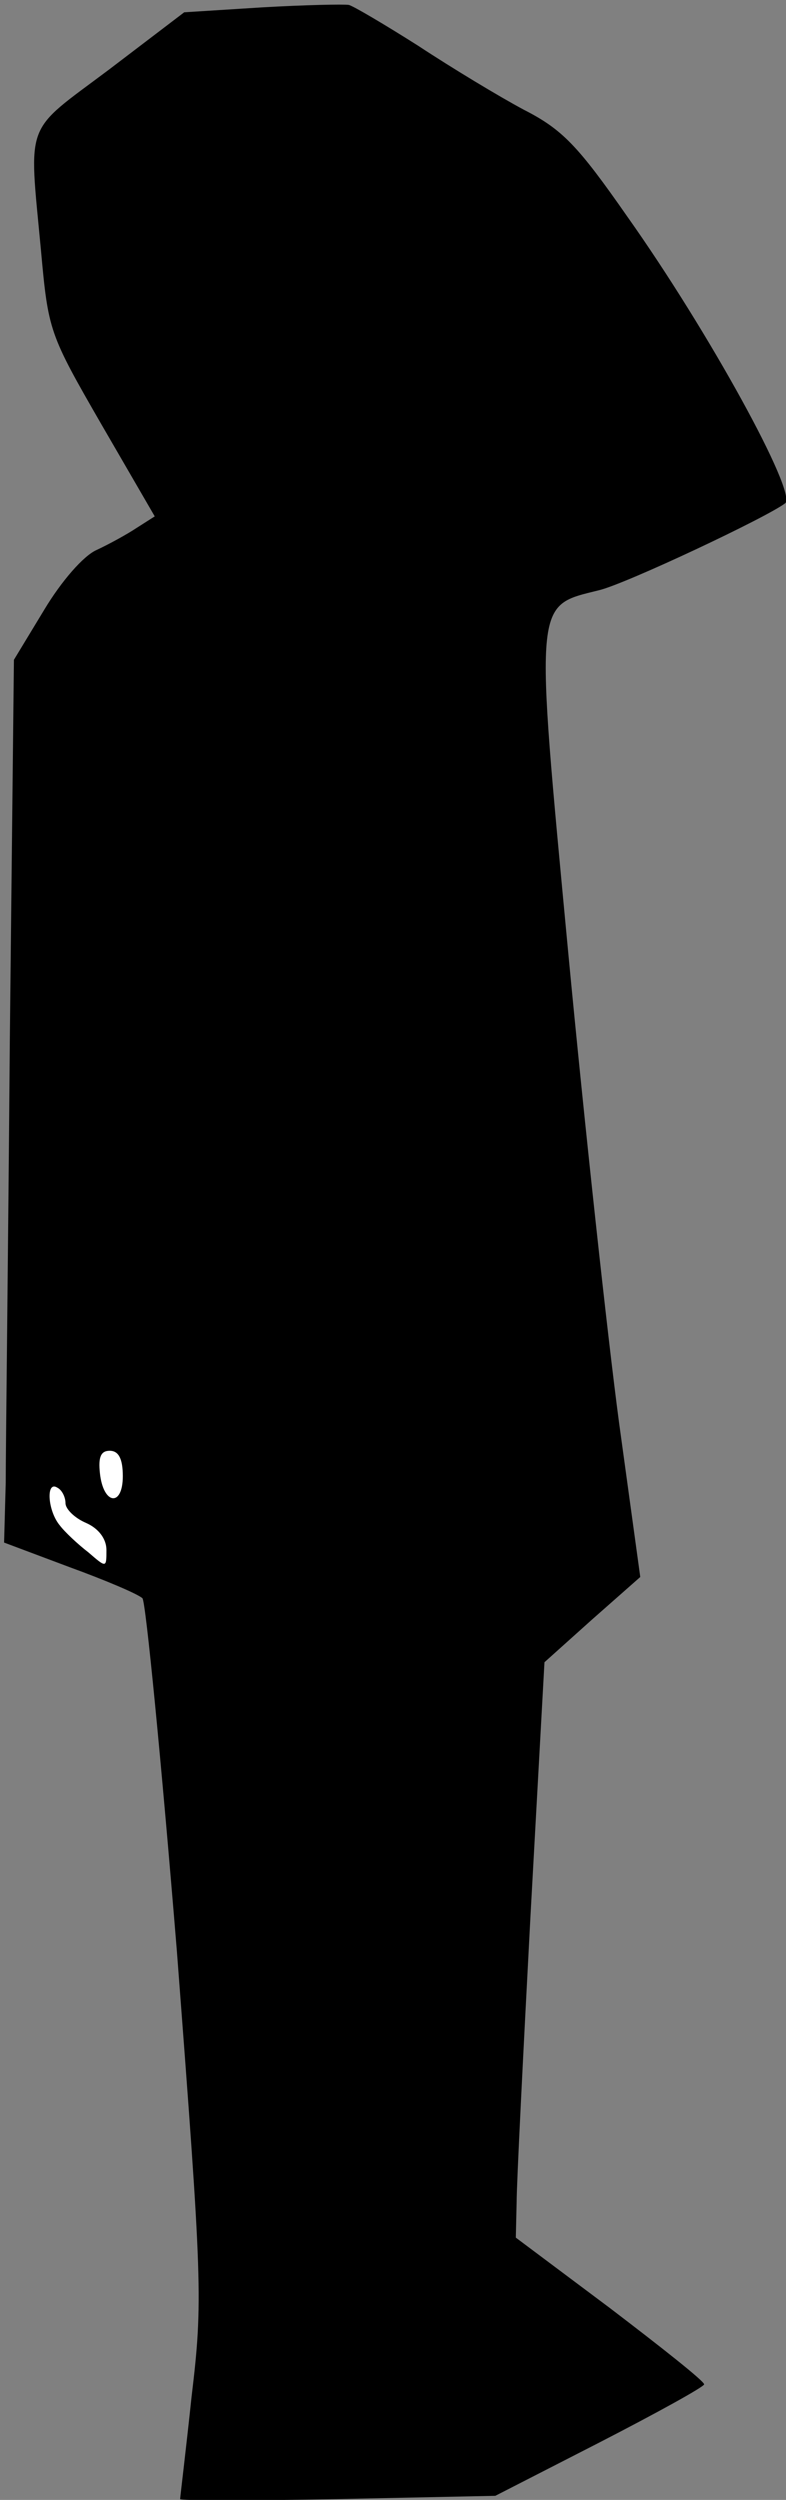 <?xml version="1.0" standalone="no"?>
<!DOCTYPE svg PUBLIC "-//W3C//DTD SVG 20010904//EN"
 "http://www.w3.org/TR/2001/REC-SVG-20010904/DTD/svg10.dtd">
<svg version="1.0" xmlns="http://www.w3.org/2000/svg"
 width="96pt" height="305pt" viewBox="0 0 96 305"
 preserveAspectRatio="xMidYMid meet">
<rect x="0" y="0" width="96" height="305" fill="#808080" stroke="none"/>
<g transform="translate(0,305) scale(0.1,-0.1)"
fill="#000000" stroke="none">
<path fill="#000000" stroke="none" d="M320 3041 l-95 -6 -92 -70 c-104 -78
-98 -60 -83 -220 9 -99 10 -102 74 -213 l65 -112 -22 -14 c-12 -8 -34 -20 -49
-27 -16 -7 -43 -38 -64 -73 l-37 -61 -5 -465 c-2 -256 -5 -498 -5 -539 l-2
-73 80 -30 c44 -16 84 -33 89 -38 4 -4 23 -198 42 -430 31 -406 32 -427 18
-544 -7 -66 -14 -123 -14 -125 0 -2 87 -2 193 0 l192 4 127 65 c70 36 128 68
128 71 0 4 -52 45 -115 93 l-115 86 1 43 c0 23 8 181 17 351 l17 308 58 52 59
52 -26 189 c-14 105 -42 362 -62 573 -41 435 -42 422 38 442 33 8 205 89 227
106 15 12 -93 209 -193 350 -60 86 -79 106 -126 130 -30 16 -88 51 -129 78
-41 26 -80 49 -85 50 -6 1 -54 0 -106 -3z"/>
<path fill="#ffffff" stroke="none" d="M150 1249 c0 -38 -24 -35 -28 4 -2 19
1 27 12 27 11 0 16 -10 16 -31z"/>
<path fill="#ffffff" stroke="none" d="M80 1216 c0 -7 11 -18 25 -24 16 -7 25
-20 25 -33 0 -22 0 -22 -22 -3 -13 10 -29 25 -35 33 -15 18 -17 55 -3 46 6 -3
10 -12 10 -19z"/>
</g>
</svg>
